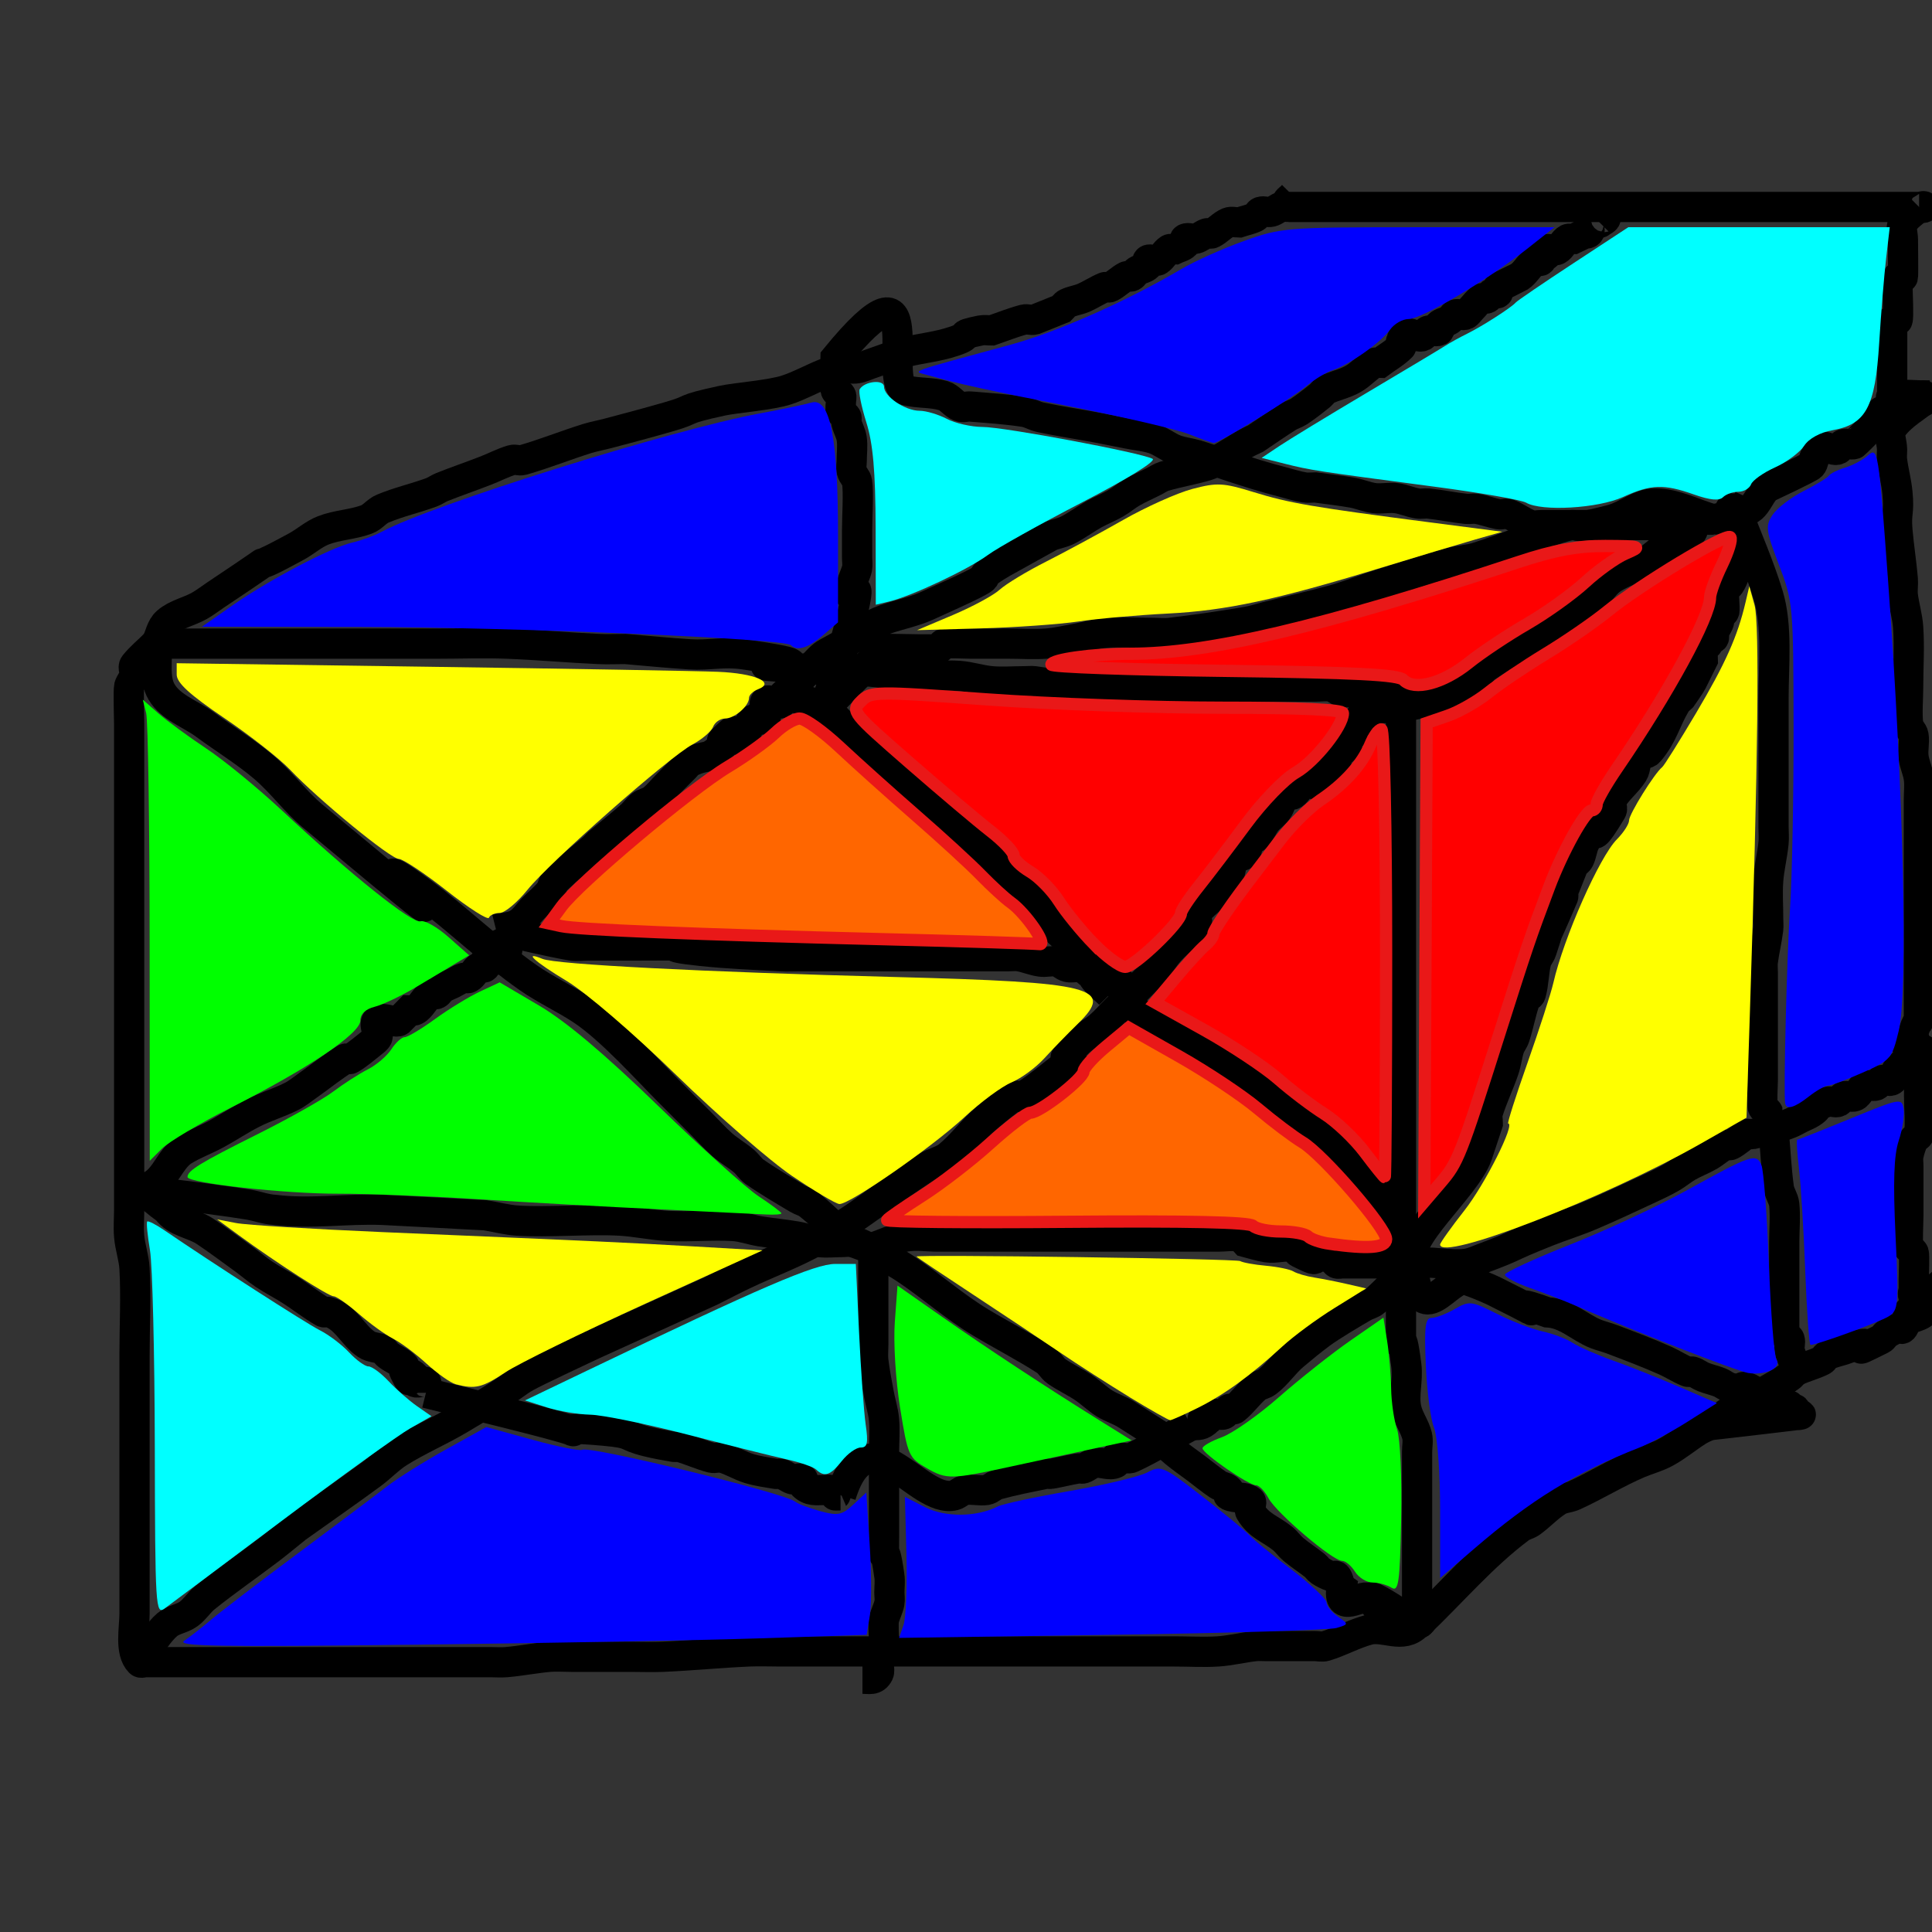 <?xml version="1.0" encoding="UTF-8" standalone="no"?>
<!-- Created with Inkscape (http://www.inkscape.org/) -->

<svg
   xmlns:dc="http://purl.org/dc/elements/1.1/"
   xmlns:cc="http://creativecommons.org/ns#"
   xmlns:rdf="http://www.w3.org/1999/02/22-rdf-syntax-ns#"
   xmlns:svg="http://www.w3.org/2000/svg"
   xmlns="http://www.w3.org/2000/svg"
   xmlns:sodipodi="http://sodipodi.sourceforge.net/DTD/sodipodi-0.dtd"
   xmlns:inkscape="http://www.inkscape.org/namespaces/inkscape"
   width="64"
   height="64"
   viewBox="0 0 16.933 16.933"
   version="1.1"
   id="svg8"
   inkscape:version="0.92.4 (5da689c313, 2019-01-14)"
   sodipodi:docname="FEA.svg">
  <rect x="0" y="0" width="16.933" height="16.933" fill="#333333" stroke="none"/>
  <defs
     id="defs2" />
  <sodipodi:namedview
     id="base"
     pagecolor="#ffffff"
     bordercolor="#666666"
     borderopacity="1.0"
     inkscape:pageopacity="0.0"
     inkscape:pageshadow="2"
     inkscape:zoom="5.6"
     inkscape:cx="50.487597"
     inkscape:cy="44.091807"
     inkscape:document-units="mm"
     inkscape:current-layer="layer1"
     showgrid="false"
     inkscape:window-width="1920"
     inkscape:window-height="1017"
     inkscape:window-x="-8"
     inkscape:window-y="-8"
     inkscape:window-maximized="1"
     units="px" />
  <g
     inkscape:label="Layer 1"
     inkscape:groupmode="layer"
     id="layer1"
     transform="translate(0,-280.067)">
    <flowRoot
       xml:space="preserve"
       id="flowRoot4522"
       style="font-style:normal;font-weight:normal;font-size:40px;line-height:1.25;font-family:sans-serif;letter-spacing:0px;word-spacing:0px;fill:#000000;fill-opacity:1;stroke:none"
       transform="scale(0.265)"><flowRegion
         id="flowRegion4524"><rect
           id="rect4526"
           width="148.571"
           height="134.286"
           x="231.429"
           y="433.948" /></flowRegion><flowPara
         id="flowPara4528" /></flowRoot>    <path
       style="fill:none;stroke:#000000;stroke-width:0.265px;stroke-linecap:butt;stroke-linejoin:miter;stroke-opacity:1"
       d="m 1.37,285.708 c 0.819,0 1.638,0 2.457,0 0.205,0 0.41,-0.008 0.614,0 0.268,0.01 0.535,0.035 0.803,0.047 0.079,0.004 0.157,0 0.236,0 0.189,0.016 0.378,0.035 0.567,0.047 0.169,0.011 0.289,-0.026 0.472,0 1.163,0.166 -0.648,0.042 0.756,0.142 0.079,0.006 0.158,-0.005 0.236,0 0.174,0.011 0.346,0.038 0.52,0.047 0.126,0.007 0.252,-0.009 0.378,0 0.096,0.007 0.188,0.039 0.283,0.047 0.094,0.008 0.189,0 0.283,0 0.031,0 0.063,-0.004 0.094,0 0.095,0.012 0.188,0.035 0.283,0.047 0.031,0.004 0.063,0 0.094,0 0.063,0 0.126,0 0.189,0 0.126,0 0.252,0 0.378,0 0.441,0 0.882,0 1.323,0 0.063,0 0.126,0 0.189,0 0.047,0 0.095,-0.009 0.142,0 0.035,0.007 0.06,0.039 0.094,0.047 0.031,0.008 0.063,0 0.094,0 0.079,0 0.157,0 0.236,0 0.016,0 0.032,0 0.047,0 0.016,0 0.033,-0.007 0.047,0 0.02,0.01 0.027,0.037 0.047,0.047 0.014,0.007 0.04,-0.014 0.047,0 0.014,0.028 0,0.063 0,0.095 0,0.095 0,0.189 0,0.283 0,0.441 0,0.882 0,1.323 0,1.291 0,2.583 0,3.874 0,0.266 -0.008,-0.156 0.047,0.283 0.016,0.125 -0.027,0.255 0,0.378 0.018,0.083 0.074,0.154 0.094,0.236 0.011,0.046 0,0.095 0,0.142 0,0.079 0,0.157 0,0.236 0,0.315 0,0.63 0,0.945 0,0.063 0,0.126 0,0.189 0,0.016 0.016,0.047 0,0.047 -0.016,0 0,-0.063 0,-0.047 0,0.032 -0.014,0.066 0,0.095 0.007,0.014 0.047,-0.016 0.047,0 0,0.022 -0.026,0.041 -0.047,0.047 -0.127,0.131 -0.288,0.01 -0.425,0.047 -0.13,0.035 -0.249,0.103 -0.378,0.142 -0.03,0.009 -0.063,0 -0.094,0 -0.142,0 -0.283,0 -0.425,0 -0.032,0 -0.063,-0.003 -0.094,0 -0.111,0.012 -0.22,0.04 -0.331,0.047 -0.126,0.008 -0.252,0 -0.378,0 -0.142,0 -0.283,0 -0.425,0 -0.598,0 -1.197,0 -1.795,0 -0.409,0 -0.819,0 -1.228,0 -0.094,0 -0.189,-0.004 -0.283,0 -0.252,0.011 -0.504,0.036 -0.756,0.047 -0.094,0.004 -0.189,0 -0.283,0 -0.173,0 -0.346,0 -0.52,0 -0.063,0 -0.126,-0.005 -0.189,0 -0.127,0.011 -0.252,0.036 -0.378,0.047 -0.047,0.004 -0.094,0 -0.142,0 -0.142,0 -0.283,0 -0.425,0 -0.315,0 -0.63,0 -0.945,0 -0.457,0 -0.913,0 -1.37,0 -0.094,0 -0.189,0 -0.283,0 -0.016,0 -0.036,0.011 -0.047,0 -0.091,-0.091 -0.047,-0.299 -0.047,-0.425 0,-0.268 0,-0.535 0,-0.803 0,-0.488 0,-0.976 0,-1.465 0,-0.252 0.014,-0.504 0,-0.756 -0.005,-0.096 -0.039,-0.188 -0.047,-0.283 -0.007,-0.078 0,-0.157 0,-0.236 0,-0.299 0,-0.598 0,-0.898 0,-0.787 0,-1.575 0,-2.362 0,-0.331 0,-0.661 0,-0.992 0,-0.03 -0.008,-0.299 0,-0.331 0.009,-0.034 0.036,-0.061 0.047,-0.095 0.01,-0.03 -0.02,-0.07 0,-0.095 0.056,-0.07 0.126,-0.126 0.189,-0.189 z"
       id="path993"
       inkscape:connector-curvature="0" />
    <path
       style="fill:none;stroke:#000000;stroke-width:0.265px;stroke-linecap:butt;stroke-linejoin:miter;stroke-opacity:1"
       d="m 1.37,285.708 c 0.031,-0.063 0.041,-0.143 0.094,-0.189 0.08,-0.07 0.191,-0.09 0.283,-0.142 0.05,-0.028 0.094,-0.063 0.142,-0.095 0.777,-0.518 0.109,-0.098 0.709,-0.425 0.081,-0.044 0.151,-0.109 0.236,-0.142 0.121,-0.047 0.256,-0.05 0.378,-0.095 0.053,-0.019 0.089,-0.073 0.142,-0.095 0.138,-0.058 0.285,-0.091 0.425,-0.142 0.033,-0.012 0.062,-0.034 0.094,-0.047 0.125,-0.05 0.252,-0.093 0.378,-0.142 0.079,-0.03 0.155,-0.071 0.236,-0.095 0.03,-0.009 0.064,0.009 0.094,0 0.192,-0.055 0.377,-0.13 0.567,-0.189 0.062,-0.019 0.126,-0.03 0.189,-0.047 0.174,-0.046 0.347,-0.092 0.52,-0.142 0.253,-0.072 0.088,-0.059 0.472,-0.142 0.12,-0.026 0.431,-0.049 0.567,-0.095 0.114,-0.038 0.219,-0.097 0.331,-0.142 0.046,-0.018 0.093,-0.039 0.142,-0.047 0.047,-0.008 0.095,0.008 0.142,0 0.049,-0.008 0.094,-0.032 0.142,-0.047 0.094,-0.032 0.187,-0.07 0.283,-0.095 0.15,-0.037 0.28,-0.046 0.425,-0.095 0.189,-0.063 -0.01,-0.045 0.236,-0.095 0.031,-0.006 0.063,0 0.094,0 0.094,-0.032 0.187,-0.07 0.283,-0.095 0.031,-0.008 0.064,0.009 0.094,0 0.079,-0.032 0.157,-0.063 0.236,-0.095 0.016,-0.016 0.027,-0.037 0.047,-0.047 0.045,-0.022 0.096,-0.028 0.142,-0.047 0.065,-0.028 0.124,-0.068 0.189,-0.095 0.015,-0.006 0.033,0.007 0.047,0 0.051,-0.025 0.091,-0.069 0.142,-0.095 0.014,-0.007 0.033,0.007 0.047,0 0.02,-0.01 0.029,-0.035 0.047,-0.047 0.029,-0.019 0.07,-0.022 0.094,-0.047 0.011,-0.011 -0.011,-0.036 0,-0.047 0.022,-0.022 0.068,0.018 0.094,0 0.037,-0.025 0.057,-0.07 0.094,-0.095 0.013,-0.009 0.032,0 0.047,0 0.032,-0.016 0.07,-0.022 0.094,-0.047 0.011,-0.011 -0.014,-0.04 0,-0.047 0.028,-0.014 0.064,0.008 0.094,0 0.034,-0.009 0.061,-0.036 0.094,-0.047 0.015,-0.005 0.033,0.007 0.047,0 0.051,-0.025 0.089,-0.073 0.142,-0.095 0.029,-0.012 0.063,0 0.094,0 0.047,-0.016 0.097,-0.025 0.142,-0.047 0.02,-0.01 0.026,-0.04 0.047,-0.047 0.03,-0.01 0.064,0.008 0.094,0 0.034,-0.009 0.061,-0.036 0.095,-0.047 0.015,-0.005 0.036,0.011 0.047,0 0,-0.07 -0.011,-0.036 0.047,-0.095"
       id="path995"
       inkscape:connector-curvature="0" />
    <path
       style="fill:none;stroke:#000000;stroke-width:0.265px;stroke-linecap:butt;stroke-linejoin:miter;stroke-opacity:1"
       d="m 12.284,286.275 c 0.151,-0.059 0.336,-0.044 0.472,-0.142 0.437,-0.312 0.026,-0.074 0.52,-0.378 0.439,-0.27 0.265,-0.109 0.709,-0.472 0.052,-0.042 0.086,-0.105 0.142,-0.142 0.088,-0.059 0.193,-0.087 0.283,-0.142 0.068,-0.041 0.122,-0.1 0.189,-0.142 0.06,-0.037 0.129,-0.058 0.189,-0.095 0.118,-0.071 -0.047,-0.047 0.142,-0.142 0.028,-0.014 0.063,0 0.094,0 0.047,-0.016 0.1,-0.02 0.142,-0.047 0.013,-0.009 -0.011,-0.036 0,-0.047 0.011,-0.011 0.033,0.007 0.047,0 0.174,0.081 0.191,-0.134 0.283,-0.189 0.007,-0.004 0.356,-0.167 0.378,-0.189 0.025,-0.025 0.019,-0.073 0.047,-0.095 0.033,-0.144 0.131,-0.018 0.189,-0.047 0.02,-0.01 0.026,-0.04 0.047,-0.047 0.03,-0.01 0.065,0.01 0.094,0 0.006,-0.002 0.138,-0.134 0.142,-0.142 0.007,-0.014 -0.011,-0.036 0,-0.047 0.011,-0.011 0.033,0.007 0.047,0 0.197,-0.098 -0.051,0.003 0.047,-0.095 0.022,-0.022 0.072,0.022 0.094,0 0.011,-0.011 -0.011,-0.036 0,-0.047 0.022,-0.022 0.066,0.014 0.094,0 0.02,-0.01 0.027,-0.037 0.047,-0.047 0.019,-0.009 0.132,0.01 0.142,0 0.063,-0.063 -0.079,-0.047 0.047,-0.047"
       id="path997"
       inkscape:connector-curvature="0" />
    <path
       style="fill:none;stroke:#000000;stroke-width:0.265px;stroke-linecap:butt;stroke-linejoin:miter;stroke-opacity:1"
       d="m 11.292,281.881 c 1.512,1.1e-4 3.024,7e-5 4.536,7e-5 0.252,0 0.504,0 0.756,0 0.063,0 0.126,0 0.189,0 0.016,0 0.032,0 0.047,0 0.016,0 0.047,-0.016 0.047,0 0,0.016 -0.032,0 -0.047,0"
       id="path999"
       inkscape:connector-curvature="0" />
    <path
       style="fill:none;stroke:#000000;stroke-width:0.265px;stroke-linecap:butt;stroke-linejoin:miter;stroke-opacity:1"
       d="m 12.426,294.307 c 0.299,-0.284 0.566,-0.602 0.898,-0.85 0.028,-0.021 0.066,-0.027 0.094,-0.047 0.082,-0.059 0.151,-0.136 0.236,-0.189 0.042,-0.026 0.097,-0.026 0.142,-0.047 0.192,-0.088 0.373,-0.2 0.567,-0.283 0.078,-0.033 0.162,-0.054 0.236,-0.095 0.1,-0.054 0.187,-0.129 0.283,-0.189 0.03,-0.019 0.063,-0.032 0.094,-0.047 0.047,-0.032 0.094,-0.063 0.142,-0.095 0.047,-0.032 0.091,-0.069 0.142,-0.095 0.045,-0.022 0.097,-0.025 0.142,-0.047 0.02,-0.01 0.029,-0.035 0.047,-0.047 0.076,-0.051 0.16,-0.091 0.236,-0.142 0.019,-0.012 0.027,-0.037 0.047,-0.047 0.076,-0.038 0.16,-0.057 0.236,-0.095 0.02,-0.01 0.027,-0.037 0.047,-0.047 0.045,-0.022 0.094,-0.032 0.142,-0.047 0.047,-0.016 0.093,-0.035 0.142,-0.047 0.161,-0.04 -0.17,0.132 0.189,-0.047 0.02,-0.01 0.029,-0.035 0.047,-0.047 0.029,-0.019 0.061,-0.036 0.094,-0.047 0.015,-0.005 0.036,0.011 0.047,0 0.025,-0.025 0.022,-0.07 0.047,-0.095 0.011,-0.011 0.032,0.005 0.047,0 0.033,-0.011 0.07,-0.022 0.094,-0.047 0.011,-0.011 -0.011,-0.036 0,-0.047 0.025,-0.025 0.07,-0.022 0.094,-0.047 0.011,-0.011 -0.011,-0.036 0,-0.047 0.025,-0.025 0.075,-0.018 0.094,-0.047 0.017,-0.026 -0.014,-0.066 0,-0.095 0.007,-0.014 0.047,-0.016 0.047,0 0,0.016 -0.032,0 -0.047,0"
       id="path1003"
       inkscape:connector-curvature="0" />
    <path
       style="fill:none;stroke:#000000;stroke-width:0.265px;stroke-linecap:butt;stroke-linejoin:miter;stroke-opacity:1"
       d="m 1.37,285.708 c 0.016,0.142 -0.026,0.303 0.047,0.425 0.081,0.135 0.251,0.19 0.378,0.283 0.172,0.127 0.357,0.239 0.52,0.378 0.153,0.13 0.271,0.297 0.425,0.425 2.073,1.728 0.053,0.007 0.945,0.661 0.325,0.239 0.614,0.525 0.945,0.756 0.15,0.105 0.32,0.182 0.472,0.283 0.257,0.171 0.58,0.533 0.756,0.709 0.094,0.095 0.189,0.189 0.283,0.283 0.063,0.063 0.122,0.13 0.189,0.189 0.059,0.052 0.128,0.091 0.189,0.142 0.034,0.029 0.058,0.069 0.094,0.095 0.122,0.085 0.251,0.16 0.378,0.236 0.03,0.018 0.067,0.026 0.094,0.047 0.115,0.089 0.213,0.198 0.331,0.283 0.057,0.041 0.127,0.061 0.189,0.095 0.111,0.061 0.225,0.119 0.331,0.189 0.225,0.15 0.429,0.333 0.661,0.472 0.188,0.113 0.383,0.212 0.567,0.331 0.037,0.024 0.058,0.069 0.094,0.095 0.075,0.053 0.16,0.091 0.236,0.142 0.066,0.044 0.122,0.1 0.189,0.142 0.06,0.037 0.13,0.057 0.189,0.095 0.712,0.453 0.122,0.078 0.425,0.331 0.06,0.05 0.126,0.095 0.189,0.142 0.063,0.047 0.123,0.098 0.189,0.142 0.029,0.019 0.07,0.022 0.094,0.047 0.011,0.011 -0.014,0.04 0,0.047 0.058,0.029 0.137,0.008 0.189,0.047 0.025,0.019 -0.016,0.068 0,0.095 0.078,0.129 0.175,0.149 0.283,0.236 0.035,0.028 0.06,0.066 0.094,0.095 0.06,0.05 0.127,0.093 0.189,0.142 0.017,0.014 0.029,0.035 0.047,0.047 0.029,0.019 0.061,0.036 0.094,0.047 0.015,0.005 0.036,-0.011 0.047,0 0.025,0.025 0.02,0.072 0.047,0.095 -0.042,0.242 0.173,0.063 0.236,0.095 0.02,0.01 0.027,0.037 0.047,0.047 0.014,0.007 0.036,-0.011 0.047,0 0.011,0.011 0.016,0.047 0,0.047 -0.017,0 -0.118,-0.13 -0.047,-0.095 0.133,0.066 0.252,0.157 0.378,0.236"
       id="path1005"
       inkscape:connector-curvature="0" />
    <path
       style="fill:none;stroke:#000000;stroke-width:0.265px;stroke-linecap:butt;stroke-linejoin:miter;stroke-opacity:1"
       d="m 1.276,294.543 c 0.063,-0.079 0.113,-0.17 0.189,-0.236 0.053,-0.046 0.132,-0.053 0.189,-0.095 0.054,-0.039 0.09,-0.1 0.142,-0.142 0.184,-0.148 0.379,-0.282 0.567,-0.425 0.08,-0.061 0.157,-0.126 0.236,-0.189 0.22,-0.157 0.443,-0.312 0.661,-0.472 0.081,-0.06 0.151,-0.136 0.236,-0.189 0.167,-0.105 0.35,-0.183 0.52,-0.283 0.842,-0.497 0.199,-0.198 1.181,-0.661 0.346,-0.157 0.693,-0.315 1.039,-0.472 0.094,-0.047 0.188,-0.097 0.283,-0.142 0.204,-0.097 0.416,-0.176 0.614,-0.283 0.43,-0.233 0.587,-0.401 0.992,-0.661 0.059,-0.038 0.134,-0.05 0.189,-0.095 0.121,-0.099 0.212,-0.23 0.331,-0.331 0.488,-0.413 0.083,0.009 0.52,-0.331 0.508,-0.395 -0.038,-0.009 0.283,-0.331 0.056,-0.056 0.129,-0.09 0.189,-0.142 0.051,-0.043 0.094,-0.095 0.142,-0.142 0.079,-0.079 0.157,-0.157 0.236,-0.236 0.032,-0.032 0.066,-0.06 0.094,-0.095 0.05,-0.06 0.089,-0.13 0.142,-0.189 0.074,-0.083 0.172,-0.146 0.236,-0.236 0.018,-0.026 -0.017,-0.068 0,-0.095 0.049,-0.074 0.132,-0.121 0.189,-0.189 0.023,-0.027 0.028,-0.065 0.047,-0.095 0.012,-0.018 0.037,-0.027 0.047,-0.047 0.022,-0.045 0.017,-0.102 0.047,-0.142 0.021,-0.028 0.073,-0.019 0.094,-0.047 0.03,-0.04 0.02,-0.1 0.047,-0.142 0.009,-0.013 0.036,0.011 0.047,0 0.04,-0.04 0.059,-0.097 0.094,-0.142 0.028,-0.035 0.068,-0.059 0.094,-0.095 0.035,-0.046 0.037,-0.113 0.094,-0.142 0.014,-0.007 0.034,0.009 0.047,0 0.037,-0.025 0.055,-0.075 0.094,-0.095 0.028,-0.014 0.066,0.014 0.095,0 0.014,-0.007 -0.011,-0.036 0,-0.047 0.025,-0.025 0.07,-0.022 0.094,-0.047 0.011,-0.011 -0.011,-0.036 0,-0.047 0.025,-0.025 0.07,-0.022 0.094,-0.047 0.011,-0.011 -0.009,-0.034 0,-0.047 0.025,-0.037 0.07,-0.057 0.094,-0.095 0.017,-0.026 -0.022,-0.072 0,-0.095 0.011,-0.011 0.036,0.011 0.047,0 0.011,-0.011 -0.007,-0.033 0,-0.047 0.01,-0.02 0.035,-0.029 0.047,-0.047 0.02,-0.029 0.022,-0.07 0.047,-0.095 0.011,-0.011 0.036,0.011 0.047,0 0.011,-0.011 -0.011,-0.036 0,-0.047 0.011,-0.011 0.032,0 0.047,0 0.079,0 0.157,0 0.236,0"
       id="path1007"
       inkscape:connector-curvature="0" />
    <path
       style="fill:none;stroke:#000000;stroke-width:0.265px;stroke-linecap:butt;stroke-linejoin:miter;stroke-opacity:1"
       d="m 4.347,288.212 c 0.063,-0.016 0.133,-0.015 0.189,-0.047 0.058,-0.033 0.094,-0.095 0.142,-0.142 0.047,-0.047 0.1,-0.09 0.142,-0.142 0.022,-0.028 0.022,-0.07 0.047,-0.095 0.103,-0.103 0.221,-0.188 0.331,-0.283 0.017,-0.015 0.031,-0.032 0.047,-0.047 0.094,-0.079 0.191,-0.155 0.283,-0.236 0.034,-0.029 0.059,-0.068 0.094,-0.095 0.028,-0.021 0.066,-0.026 0.094,-0.047 0.053,-0.04 0.094,-0.095 0.142,-0.142 0.047,-0.047 0.094,-0.095 0.142,-0.142 0.016,-0.016 0.027,-0.037 0.047,-0.047 0.154,-0.077 0.148,-0.006 0.283,-0.142 0.011,-0.011 -0.011,-0.036 0,-0.047 0.229,-0.229 -0.036,0.102 0.189,-0.047 0.058,-0.039 0.022,-0.118 0.094,-0.142 0.03,-0.01 0.066,0.014 0.094,0 0.014,-0.007 -0.009,-0.034 0,-0.047 -0.04,-0.219 0.102,-0.054 0.142,-0.095 0.011,-0.011 -0.007,-0.033 0,-0.047 0.01,-0.02 0.031,-0.032 0.047,-0.047 0.078,0.09 0.24,0.064 0.331,0.142 0.128,0.091 0.213,0.228 0.331,0.331 0.093,0.081 0.192,0.154 0.283,0.236 0.066,0.06 0.121,0.132 0.189,0.189 0.027,0.022 0.068,0.024 0.094,0.047 0.085,0.072 0.152,0.164 0.236,0.236 0.027,0.023 0.067,0.025 0.094,0.047 0.677,0.564 -0.146,-0.099 0.283,0.331 0.04,0.04 0.096,0.06 0.142,0.095 0.081,0.06 0.165,0.118 0.236,0.189 0.011,0.011 -0.007,0.033 0,0.047 0.025,0.051 0.06,0.096 0.094,0.142 0.04,0.053 0.102,0.089 0.142,0.142 0.021,0.028 0.036,0.061 0.047,0.095 0.005,0.015 -0.011,0.036 0,0.047 0.011,0.011 0.034,-0.009 0.047,0 0.037,0.025 0.063,0.063 0.094,0.095 0.016,0.016 0.037,0.027 0.047,0.047 0.007,0.014 -0.007,0.033 0,0.047 0.013,0.025 0.117,0.117 0.142,0.142"
       id="path1009"
       inkscape:connector-curvature="0" />
    <path
       style="fill:none;stroke:#000000;stroke-width:0.265px;stroke-linecap:butt;stroke-linejoin:miter;stroke-opacity:1"
       d="m 4.347,288.212 c 0.22,0.047 0.439,0.103 0.661,0.142 0.047,0.008 0.094,0 0.142,0 0.142,0 0.283,0 0.425,0 1.273,0 -0.172,-0.031 0.567,0.047 0.235,0.025 0.472,0.034 0.709,0.047 0.047,0.003 0.094,0 0.142,0 0.189,0 0.378,0 0.567,0 0.378,0 0.756,0 1.134,0 0.047,0 0.094,0 0.142,0 0.031,0 0.063,-0.005 0.094,0 0.064,0.011 0.125,0.038 0.189,0.047 0.047,0.007 0.095,-0.009 0.142,0 0.035,0.007 0.06,0.039 0.094,0.047 0.031,0.008 0.063,0 0.094,0 0.016,0 0.033,-0.007 0.047,0 0.02,0.01 0.026,0.04 0.047,0.047 0.03,0.01 0.063,0 0.094,0 0.047,0.032 0.091,0.069 0.142,0.095 0.014,0.007 0.036,-0.011 0.047,0 0.011,0.011 -0.011,0.036 0,0.047 0.011,0.011 0.061,-0.007 0.047,0 -0.045,0.022 -0.094,0.032 -0.142,0.047"
       id="path1011"
       inkscape:connector-curvature="0" />
    <path
       style="fill:none;stroke:#000000;stroke-width:0.265px;stroke-linecap:butt;stroke-linejoin:miter;stroke-opacity:1"
       d="m 7.654,291 c 0.081,0 0.175,0 0.094,0 -0.031,0 -0.063,0 -0.094,0 -0.016,0 -0.032,0.004 -0.047,0 -0.048,-0.012 -0.093,-0.037 -0.142,-0.047 -0.031,-0.006 -0.063,0 -0.094,0 -0.063,0 -0.126,0.008 -0.189,0 -0.064,-0.008 -0.125,-0.036 -0.189,-0.047 -0.11,-0.02 -0.221,-0.029 -0.331,-0.047 -0.079,-0.013 -0.156,-0.042 -0.236,-0.047 -0.189,-0.011 -0.378,0.009 -0.567,0 -0.142,-0.007 -0.283,-0.039 -0.425,-0.047 -0.269,-0.015 -0.632,0.017 -0.898,0 -0.096,-0.006 -0.189,-0.032 -0.283,-0.047 -0.299,-0.016 -0.598,-0.032 -0.898,-0.047 -0.315,-0.013 -0.631,0.039 -0.945,0 -0.08,-0.004 -0.157,-0.034 -0.236,-0.047 -0.154,-0.026 -0.565,-0.079 -0.709,-0.095 -0.016,-0.002 -0.032,0.003 -0.047,0 -0.064,-0.013 -0.126,-0.032 -0.189,-0.047 0.209,-0.009 0.236,-0.242 0.378,-0.331 0.09,-0.056 0.19,-0.092 0.283,-0.142 0.112,-0.06 0.217,-0.132 0.331,-0.189 0.107,-0.054 0.223,-0.088 0.331,-0.142 0.051,-0.025 0.095,-0.062 0.142,-0.095 0.111,-0.078 0.216,-0.164 0.331,-0.236 0.013,-0.008 0.034,0.008 0.047,0 0.068,-0.041 0.127,-0.093 0.189,-0.142 0.017,-0.014 0.037,-0.027 0.047,-0.047 0.007,-0.014 -0.011,-0.036 0,-0.047 -0.075,-0.2 0.149,-0.068 0.189,-0.095 0.031,-0.032 0.063,-0.063 0.094,-0.095 0.016,0 0.033,0.007 0.047,0 0.057,-0.028 0.085,-0.113 0.142,-0.142 0.014,-0.007 0.033,0.007 0.047,0 0.02,-0.01 0.029,-0.035 0.047,-0.047 0.029,-0.019 0.063,-0.032 0.094,-0.047 0.031,-0.016 0.061,-0.036 0.094,-0.047 0.015,-0.005 0.033,0.007 0.047,0 0.04,-0.02 0.055,-0.075 0.094,-0.095 0.014,-0.007 0.036,0.011 0.047,0 0.011,-0.011 -0.011,-0.036 0,-0.047 0.011,-0.011 0.032,0.005 0.047,0 0.033,-0.011 0.065,-0.028 0.094,-0.047 0.019,-0.012 0.037,-0.027 0.047,-0.047 0.007,-0.014 -0.016,-0.047 0,-0.047 0.016,0 0.009,0.06 0,0.047 -0.039,-0.059 -0.063,-0.126 -0.094,-0.189"
       id="path1013"
       inkscape:connector-curvature="0" />
    <path
       style="fill:none;stroke:#000000;stroke-width:0.265px;stroke-linecap:butt;stroke-linejoin:miter;stroke-opacity:1"
       d="m 1.228,290.48 c 0.079,0.063 0.154,0.131 0.236,0.189 0.081,0.113 0.225,0.119 0.331,0.189 0.113,0.075 0.221,0.157 0.331,0.236 0.064,0.046 0.123,0.098 0.189,0.142 0.076,0.051 0.159,0.092 0.236,0.142 0.096,0.061 0.185,0.133 0.283,0.189 0.014,0.008 0.034,-0.008 0.047,0 0.152,0.044 0.21,0.203 0.331,0.283 0.041,0.028 0.097,0.025 0.142,0.047 0.02,0.01 0.029,0.034 0.047,0.047 0.045,0.034 0.102,0.054 0.142,0.095 0.011,0.011 -0.007,0.033 0,0.047 0.098,0.197 -0.003,-0.051 0.094,0.047 0.011,0.011 -0.014,0.04 0,0.047 0.028,0.014 0.066,-0.014 0.094,0 0.014,0.007 0,0.032 0,0.047 0,0.016 0,0.032 0,0.047"
       id="path1015"
       inkscape:connector-curvature="0" />
    <path
       style="fill:none;stroke:#000000;stroke-width:0.265px;stroke-linecap:butt;stroke-linejoin:miter;stroke-opacity:1"
       d="m 7.654,291 c 0.094,-0.032 0.185,-0.078 0.283,-0.095 0.093,-0.016 0.189,0 0.283,0 0.11,0 0.22,0 0.331,0 0.551,0 1.102,0 1.654,0 0.157,0 0.315,0 0.472,0 0.063,0 0.127,-0.012 0.189,0 0.022,0.004 0.032,0.032 0.047,0.047 0.063,0.016 0.125,0.037 0.189,0.047 0.079,0.013 0.157,-0.02 0.236,0 0.022,0.005 0.027,0.037 0.047,0.047 0.264,0.132 0.018,-0.019 0.283,0.047 0.022,0.005 0.027,0.037 0.047,0.047 0.014,0.007 0.032,0 0.047,0 0.016,0 0.032,0 0.047,0 0.079,0 0.157,0 0.236,0 0.094,0 0.189,0 0.283,0 0.016,0 0.032,0 0.047,0 0.016,0 0.047,-0.016 0.047,0 0,0.016 -0.032,0 -0.047,0"
       id="path1017"
       inkscape:connector-curvature="0" />
    <path
       style="fill:none;stroke:#000000;stroke-width:0.265px;stroke-linecap:butt;stroke-linejoin:miter;stroke-opacity:1"
       d="m 9.733,288.779 c 0.364,0.277 0.811,0.437 1.181,0.709 0.117,0.086 0.216,0.195 0.331,0.283 0.09,0.069 0.187,0.129 0.283,0.189 0.03,0.019 0.07,0.022 0.094,0.047 0.071,0.071 0.123,0.16 0.189,0.236 0.044,0.05 0.1,0.09 0.142,0.142 0.022,0.028 0.022,0.07 0.047,0.095 0.056,0.056 0.133,0.086 0.189,0.142 0.011,0.011 -0.009,0.034 0,0.047 0.025,0.037 0.07,0.057 0.094,0.095 0.009,0.013 -0.007,0.033 0,0.047 0.01,0.02 0.037,0.027 0.047,0.047 0.007,0.014 -0.011,0.036 0,0.047 0.011,0.011 0.04,-0.014 0.047,0 0.014,0.028 0.014,0.066 0,0.095 -0.007,0.014 -0.047,0.016 -0.047,0 0,-0.016 0.042,-0.015 0.047,0 0.015,0.045 1.2e-5,0.094 1.8e-5,0.142"
       id="path1019"
       inkscape:connector-curvature="0" />
    <path
       style="fill:none;stroke:#000000;stroke-width:0.265px;stroke-linecap:butt;stroke-linejoin:miter;stroke-opacity:1"
       d="m 12.379,291.141 c -0.11,0.11 -0.214,0.227 -0.331,0.331 -0.026,0.023 -0.064,0.03 -0.094,0.047 -0.075,0.043 -0.29,0.17 -0.378,0.236 -0.081,0.06 -0.159,0.124 -0.236,0.189 -0.085,0.071 -0.148,0.17 -0.236,0.236 -0.028,0.021 -0.067,0.025 -0.094,0.047 -0.068,0.057 -0.119,0.133 -0.189,0.189 -0.012,0.01 -0.033,-0.007 -0.047,0 -0.02,0.01 -0.027,0.037 -0.047,0.047 -0.028,0.014 -0.066,-0.014 -0.094,0 -0.02,0.01 -0.027,0.037 -0.047,0.047 -0.014,0.007 -0.047,0.016 -0.047,0 0,-0.016 0.058,-0.011 0.047,0 -0.054,0.054 -0.084,0.047 -0.142,0.047"
       id="path1021"
       inkscape:connector-curvature="0" />
    <path
       style="fill:none;stroke:#000000;stroke-width:0.265px;stroke-linecap:butt;stroke-linejoin:miter;stroke-opacity:1"
       d="m 7.654,291 c 0,0.536 0,0.252 0,0.85 0,0.047 -0.005,0.095 0,0.142 0.011,0.095 0.03,0.189 0.047,0.283 0.014,0.079 0.04,0.156 0.047,0.236 0.009,0.094 0,0.189 0,0.283 0,0.252 0,0.504 0,0.756 0,0.335 -0.011,-0.08 0.047,0.331 0.007,0.047 0,0.095 0,0.142 0,0.032 0.006,0.064 0,0.095 -0.01,0.049 -0.035,0.093 -0.047,0.142 -0.009,0.037 0,0.158 0,0.189 0,0.016 0.005,0.032 0,0.047 -0.011,0.033 -0.036,0.061 -0.047,0.095 -0.011,0.033 0.014,0.114 0,0.142 -0.033,0.066 -0.084,0.047 -0.142,0.047"
       id="path1023"
       inkscape:connector-curvature="0" />
    <path
       style="fill:none;stroke:#000000;stroke-width:0.265px;stroke-linecap:butt;stroke-linejoin:miter;stroke-opacity:1"
       d="m 3.733,292.275 c 0.315,0.079 0.631,0.155 0.945,0.236 0.749,0.194 -0.053,0.034 0.614,0.095 0.274,0.025 0.167,0.042 0.378,0.095 0.078,0.019 0.157,0.034 0.236,0.047 0.016,0.003 0.032,-0.004 0.047,0 0.096,0.027 0.187,0.07 0.283,0.095 0.031,0.008 0.064,-0.009 0.094,0 0.082,0.023 0.155,0.07 0.236,0.095 0.077,0.023 0.157,0.034 0.236,0.047 0.016,0.003 0.032,-0.005 0.047,0 0.033,0.011 0.061,0.036 0.094,0.047 0.03,0.01 0.072,-0.022 0.094,0 0.011,0.011 -0.011,0.036 0,0.047 0.061,0.061 0.114,0.047 0.189,0.047 0.016,0 0.033,-0.007 0.047,0 0.117,0.058 -0.016,0.047 0.094,0.047"
       id="path1025"
       inkscape:connector-curvature="0" />
    <path
       style="fill:none;stroke:#000000;stroke-width:0.265px;stroke-linecap:butt;stroke-linejoin:miter;stroke-opacity:1"
       d="m 7.371,293.173 c 0.237,-0.762 0.671,0.08 0.992,-5e-5 0.034,-0.009 0.06,-0.041 0.094,-0.047 0.062,-0.01 0.127,0.01 0.189,0 0.035,-0.006 0.061,-0.038 0.094,-0.047 0.14,-0.038 0.283,-0.066 0.425,-0.095 0.015,-0.003 0.032,0.003 0.047,0 0.079,-0.013 0.157,-0.034 0.236,-0.047 0.016,-0.003 0.032,0.005 0.047,0 0.033,-0.011 0.06,-0.039 0.094,-0.047 0.061,-0.015 0.133,0.028 0.189,0 0.014,-0.007 -0.011,-0.036 0,-0.047 0.011,-0.011 0.031,0 0.047,0 0.031,0 0.066,0.013 0.094,0 0.179,-0.083 0.346,-0.189 0.52,-0.283"
       id="path1027"
       inkscape:connector-curvature="0" />
    <path
       style="fill:none;stroke:#000000;stroke-width:0.265px;stroke-linecap:butt;stroke-linejoin:miter;stroke-opacity:1"
       d="m 12.379,291.141 c -0.089,-0.219 0.458,-0.655 0.567,-0.945 0.032,-0.095 0.063,-0.189 0.094,-0.283 0,-0.032 -0.009,-0.064 0,-0.095 0.039,-0.129 0.099,-0.25 0.142,-0.378 0.021,-0.062 0.027,-0.127 0.047,-0.189 0.011,-0.033 0.036,-0.061 0.047,-0.095 0.036,-0.109 0.054,-0.223 0.094,-0.331 0.008,-0.021 0.041,-0.026 0.047,-0.047 0.026,-0.092 0.024,-0.191 0.047,-0.283 0.009,-0.034 0.036,-0.061 0.047,-0.095 0.235,-0.704 -0.245,0.54 0.189,-0.472 0.006,-0.015 -0.005,-0.032 0,-0.047 0.032,-0.079 0.063,-0.157 0.094,-0.236 0.016,-0.016 0.037,-0.027 0.047,-0.047 0.022,-0.045 0.025,-0.097 0.047,-0.142 0.243,-0.487 -0.077,0.239 0.236,-0.283 0.016,-0.027 -0.016,-0.067 0,-0.095 0.05,-0.088 0.136,-0.151 0.189,-0.236 0.026,-0.042 0.017,-0.102 0.047,-0.142 0.021,-0.028 0.072,-0.02 0.094,-0.047 0.126,-0.151 0.14,-0.265 0.236,-0.425 0.011,-0.019 0.032,-0.032 0.047,-0.047 0.032,-0.047 0.066,-0.092 0.094,-0.142 0.032,-0.063 0.063,-0.126 0.094,-0.189 0,-0.032 -0.01,-0.065 0,-0.095 0.007,-0.021 0.037,-0.027 0.047,-0.047 0.007,-0.014 -0.011,-0.036 0,-0.047 0.011,-0.011 0.036,0.011 0.047,0 0.011,-0.011 -0.005,-0.032 0,-0.047 0.011,-0.033 0.036,-0.061 0.047,-0.095 0.005,-0.015 -0.007,-0.033 0,-0.047 0.01,-0.02 0.04,-0.026 0.047,-0.047 0.007,-0.022 -0.011,-0.168 0,-0.189 0.01,-0.02 0.035,-0.029 0.047,-0.047 0.02,-0.029 0.032,-0.063 0.047,-0.095 0.016,-0.032 0.036,-0.061 0.047,-0.095 0.005,-0.015 -0.005,-0.032 0,-0.047 0.011,-0.033 0.036,-0.061 0.047,-0.095 0.005,-0.015 0.004,-0.032 0,-0.047 -0.027,-0.096 -0.063,-0.189 -0.095,-0.283"
       id="path1029"
       inkscape:connector-curvature="0" />
    <path
       style="fill:none;stroke:#000000;stroke-width:0.265px;stroke-linecap:butt;stroke-linejoin:miter;stroke-opacity:1"
       d="m 14.977,292.559 c 0.268,-0.031 0.536,-0.061 0.803,-0.094 0.016,-0.002 -0.036,0.011 -0.047,0 -0.011,-0.011 0.011,-0.036 0,-0.047 -0.011,-0.011 -0.033,0.007 -0.047,0 -0.24,-0.12 0.217,0.025 -0.142,-0.047 -0.049,-0.01 -0.094,-0.031 -0.142,-0.047 0,-0.016 0.013,-0.038 0,-0.047 -0.171,-0.114 -0.092,-0.011 -0.236,-0.047 -0.034,-0.008 -0.062,-0.034 -0.094,-0.047 -0.046,-0.018 -0.096,-0.029 -0.142,-0.047 -0.033,-0.013 -0.061,-0.036 -0.094,-0.047 -0.015,-0.005 -0.033,0.006 -0.047,0 -0.065,-0.026 -0.125,-0.066 -0.189,-0.095 -0.155,-0.069 -0.314,-0.129 -0.472,-0.189 -0.047,-0.018 -0.096,-0.029 -0.142,-0.047 -0.144,-0.058 -0.259,-0.181 -0.425,-0.189 -0.534,-0.194 0.264,0.179 -0.472,-0.189 -0.077,-0.035 -0.156,-0.068 -0.236,-0.095 -0.156,-0.052 -0.418,0.498 -0.472,-0.142 0.155,-0.033 0.317,0.022 0.472,-3e-5 0.049,-0.007 0.095,-0.03 0.142,-0.047 0.33,-0.124 0.183,-0.083 0.567,-0.236 0.125,-0.05 0.254,-0.089 0.378,-0.142 0.175,-0.074 0.347,-0.156 0.52,-0.236 0.064,-0.03 0.128,-0.06 0.189,-0.095 0.049,-0.028 0.092,-0.066 0.142,-0.095 0.061,-0.035 0.128,-0.06 0.189,-0.095 0.049,-0.028 0.091,-0.069 0.142,-0.095 0.014,-0.007 0.033,0.007 0.047,0 0.051,-0.025 0.091,-0.069 0.142,-0.095 0.014,-0.007 0.032,0.003 0.047,0 0.09,-0.018 0.241,-0.059 0.331,-0.095 0.033,-0.013 0.063,-0.032 0.094,-0.047 0.032,-0.016 0.065,-0.028 0.094,-0.047 0.108,-0.072 -0.03,-0.037 0.142,-0.095 0.03,-0.01 0.066,0.014 0.094,0 0.02,-0.01 0.026,-0.04 0.047,-0.047 0.03,-0.01 0.065,0.01 0.094,0 0.042,-0.014 0.052,-0.08 0.094,-0.095 0.03,-0.01 0.065,0.01 0.094,0 0.021,-0.007 0.026,-0.04 0.047,-0.047 0.03,-0.01 0.068,0.018 0.094,0 0.029,-0.019 0.022,-0.07 0.047,-0.095 0.011,-0.011 0.036,0.011 0.047,0 0.011,-0.011 -0.011,-0.036 0,-0.047 0.011,-0.011 0.032,0.005 0.047,0 0.033,-0.011 0.061,-0.036 0.094,-0.047 0.015,-0.005 0.036,0.011 0.047,0 0.063,-0.063 -0.079,-0.047 0.047,-0.047"
       id="path1031"
       inkscape:connector-curvature="0" />
    <path
       style="fill:none;stroke:#000000;stroke-width:0.265px;stroke-linecap:butt;stroke-linejoin:miter;stroke-opacity:1"
       d="m 15.214,284.527 c 0.095,0.252 0.205,0.498 0.283,0.756 0.083,0.272 0.047,0.614 0.047,0.898 0,0.22 0,0.441 0,0.661 0,0.157 0,0.315 0,0.472 0,0.047 0.005,0.095 0,0.142 -0.011,0.111 -0.039,0.22 -0.047,0.331 -0.008,0.11 0,0.22 0,0.331 0,0.032 0.004,0.063 0,0.095 -0.012,0.095 -0.035,0.188 -0.047,0.283 -0.004,0.031 0,0.063 0,0.095 0,0.11 0,0.22 0,0.331 0,0.205 0,0.409 0,0.614 0,0.019 -0.01,0.216 0,0.236 0.01,0.02 0.04,0.026 0.047,0.047 7.2e-5,2.1e-4 -4.5e-5,0.142 0,0.142 0.011,0.011 0.032,0 0.047,0 0.016,0.173 0.023,0.347 0.047,0.52 0.007,0.049 0.042,0.092 0.047,0.142 0.011,0.11 0,0.22 0,0.331 0,0.11 0,0.22 0,0.331 0,0.11 0,0.22 0,0.331 0,0.032 0,0.063 0,0.095 0,0.016 -0.007,0.033 0,0.047 0.01,0.02 0.04,0.026 0.047,0.047 0.01,0.03 -0.006,0.064 0,0.095 0.01,0.049 0.035,0.093 0.047,0.142 0.004,0.015 0.012,0.037 0,0.047 -0.103,0.088 -0.22,0.158 -0.331,0.236"
       id="path1033"
       inkscape:connector-curvature="0" />
    <path
       style="fill:none;stroke:#000000;stroke-width:0.265px;stroke-linecap:butt;stroke-linejoin:miter;stroke-opacity:1"
       d="m 6.898,286.133 c 0.461,-0.461 0.162,-0.22 0.661,-0.52 0.049,-0.029 0.089,-0.073 0.142,-0.095 0.138,-0.058 0.289,-0.08 0.425,-0.142 0.826,-0.372 0.282,-0.156 0.661,-0.378 0.142,-0.079 0.283,-0.157 0.425,-0.236 0.047,-0.016 0.097,-0.025 0.142,-0.047 0.082,-0.041 0.156,-0.097 0.236,-0.142 0.062,-0.034 0.128,-0.06 0.189,-0.095 0.049,-0.028 0.092,-0.066 0.142,-0.095 0.061,-0.035 0.126,-0.063 0.189,-0.095 0.032,-0.016 0.061,-0.037 0.094,-0.047 0.124,-0.037 0.254,-0.057 0.378,-0.095 0.034,-0.01 0.064,-0.03 0.094,-0.047 0.08,-0.046 0.157,-0.096 0.236,-0.142 0.031,-0.018 0.063,-0.032 0.094,-0.047 0.094,-0.063 0.187,-0.129 0.283,-0.189 0.03,-0.019 0.065,-0.028 0.095,-0.047 0.066,-0.044 0.127,-0.092 0.189,-0.142 0.017,-0.014 0.027,-0.037 0.047,-0.047 0.076,-0.038 0.162,-0.053 0.236,-0.095 0.069,-0.038 0.121,-0.101 0.189,-0.142 0.013,-0.008 0.032,0 0.047,0 0.063,-0.047 0.133,-0.086 0.189,-0.142 0.011,-0.011 -0.013,-0.038 0,-0.047 0.033,-0.144 0.131,-0.018 0.189,-0.047 0.02,-0.01 0.026,-0.04 0.047,-0.047 0.03,-0.01 0.066,0.014 0.094,0 0.014,-0.007 -0.011,-0.036 0,-0.047 0.025,-0.025 0.065,-0.028 0.094,-0.047 0.019,-0.012 0.027,-0.037 0.047,-0.047 0.028,-0.014 0.066,0.014 0.094,0 0.02,-0.01 0.032,-0.032 0.047,-0.047 0.032,-0.032 0.057,-0.07 0.094,-0.095 0.013,-0.009 0.033,0.007 0.047,0 0.02,-0.01 0.027,-0.037 0.047,-0.047 0.014,-0.007 0.036,0.011 0.047,0 0.011,-0.011 -0.011,-0.036 0,-0.047 0.003,-0.003 0.18,-0.089 0.189,-0.095 0.056,-0.037 0.086,-0.105 0.142,-0.142 0.013,-0.009 0.036,0.011 0.047,0 0.011,-0.011 -0.011,-0.036 0,-0.047 0.011,-0.011 0.036,0.011 0.047,0 0.011,-0.011 -0.011,-0.036 0,-0.047 0.022,-0.022 0.066,0.014 0.094,0 0.04,-0.02 0.055,-0.075 0.094,-0.095 0.014,-0.007 0.032,0 0.047,0 0.032,-0.016 0.065,-0.028 0.094,-0.047 0.094,0.005 0.022,-0.07 0.047,-0.095 0.022,-0.022 0.066,0.014 0.094,0 0.02,-0.01 0.032,-0.063 0.047,-0.047 0.016,0.016 -0.032,0.032 -0.047,0.047"
       id="path1035"
       inkscape:connector-curvature="0" />
    <path
       style="fill:none;stroke:#000000;stroke-width:0.265px;stroke-linecap:butt;stroke-linejoin:miter;stroke-opacity:1"
       d="m 15.025,284.621 c -0.173,-0.047 -0.34,-0.142 -0.52,-0.142 -0.135,0 -0.248,0.107 -0.378,0.142 -0.492,0.131 -0.166,-0.023 -0.52,0.095 -0.222,0.074 -0.438,0.166 -0.661,0.236 -0.077,0.024 -0.159,0.026 -0.236,0.047 -0.206,0.057 -0.41,0.124 -0.614,0.189 -0.142,0.045 -0.281,0.103 -0.425,0.142 -0.188,0.05 -0.378,0.095 -0.567,0.142 -0.063,0.016 -0.125,0.037 -0.189,0.047 -0.22,0.037 -0.44,0.069 -0.661,0.095 -0.047,0.006 -0.094,0 -0.142,0 -0.142,0 -0.284,-0.01 -0.425,0 -0.08,0.006 -0.157,0.033 -0.236,0.047 -0.094,0.017 -0.188,0.04 -0.283,0.047 -0.11,0.008 -0.22,0 -0.331,0 -0.11,0 -0.22,0 -0.331,0 -0.042,0 -0.221,-0.008 -0.236,0 -0.02,0.01 -0.026,0.04 -0.047,0.047 -0.026,0.009 -0.321,0 -0.378,0 -0.016,0 -0.031,0 -0.047,0 -0.016,0 -0.036,-0.011 -0.047,0 -0.181,0.166 -0.346,0.346 -0.52,0.52"
       id="path1037"
       inkscape:connector-curvature="0" />
    <path
       style="fill:none;stroke:#000000;stroke-width:0.265px;stroke-linecap:butt;stroke-linejoin:miter;stroke-opacity:1"
       d="m 7.229,286.275 c 0.079,-0.268 0.172,-0.532 0.236,-0.803 0.118,-0.496 -0.059,0.012 0,-0.283 0.01,-0.049 0.037,-0.093 0.047,-0.142 0.006,-0.031 0,-0.063 0,-0.095 0,-0.079 0,-0.157 0,-0.236 0,-0.117 0.014,-0.33 0,-0.425 -0.005,-0.035 -0.039,-0.06 -0.047,-0.095 -0.008,-0.031 0,-0.063 0,-0.095 0,-0.063 0.009,-0.127 0,-0.189 -0.007,-0.049 -0.035,-0.093 -0.047,-0.142 -0.004,-0.015 0.007,-0.033 0,-0.047 -0.01,-0.02 -0.04,-0.026 -0.047,-0.047 -0.01,-0.03 0,-0.063 0,-0.095 0,-0.016 0.007,-0.033 0,-0.047 -0.01,-0.02 -0.04,-0.026 -0.047,-0.047 -0.009,-0.026 0,-0.236 0,-0.283 0.833,-1.018 0.395,0.229 0.614,0.284 0.108,0.027 0.224,0.015 0.331,0.047 0.054,0.016 0.089,0.073 0.142,0.095 0.029,0.012 0.063,-0.003 0.094,0 0.158,0.013 0.316,0.023 0.472,0.047 0.049,0.008 0.093,0.037 0.142,0.047 0.172,0.037 0.347,0.062 0.52,0.095 0.079,0.015 0.157,0.032 0.236,0.047 0.079,0.016 0.16,0.022 0.236,0.047 0.067,0.022 0.123,0.07 0.189,0.095 0.061,0.023 0.127,0.029 0.189,0.047 0.095,0.029 0.189,0.063 0.283,0.095 0.158,0.052 0.311,0.101 0.472,0.142 0.063,0.016 0.125,0.037 0.189,0.047 0.031,0.005 0.063,0 0.094,0 0.11,0.016 0.221,0.027 0.331,0.047 0.064,0.012 0.125,0.039 0.189,0.047 0.063,0.008 0.126,-0.008 0.189,0 0.064,0.008 0.125,0.037 0.189,0.047 0.031,0.005 0.063,-0.003 0.094,0 0.111,0.012 0.22,0.035 0.331,0.047 0.031,0.003 0.063,-0.005 0.094,0 0.064,0.011 0.125,0.035 0.189,0.047 0.031,0.006 0.065,-0.012 0.094,0 0.065,0.026 0.122,0.072 0.189,0.095 0.03,0.01 0.063,0 0.094,0 0.094,0 0.189,0 0.283,0 0.189,0 0.378,0 0.567,0 0.063,0 0.126,0 0.189,0 0.016,0 0.032,0.005 0.047,0 0.033,-0.011 0.061,-0.036 0.094,-0.047 0.03,-0.01 0.063,0 0.094,0 0.11,0 0.032,0 0.236,0"
       id="path1039"
       inkscape:connector-curvature="0" />
    <path
       style="opacity:1;fill:#ff0000;fill-opacity:1;stroke:#e91818;stroke-width:0.405;stroke-miterlimit:4;stroke-dasharray:none;stroke-dashoffset:0;stroke-opacity:1"
       d="M 36.177,31.221 C 35.771,30.803 35.252,30.167 35.023,29.806 34.795,29.446 34.364,29.006 34.066,28.83 c -0.298,-0.176 -0.542,-0.417 -0.542,-0.535 0,-0.118 -0.342,-0.479 -0.759,-0.803 -0.417,-0.324 -1.629,-1.347 -2.692,-2.274 -1.898,-1.655 -1.927,-1.692 -1.594,-2.025 0.329,-0.329 0.448,-0.331 4.147,-0.063 2.094,0.152 5.604,0.276 7.799,0.276 2.593,0 3.991,0.064 3.991,0.182 0,0.429 -0.931,1.603 -1.555,1.96 -0.38,0.217 -1.109,0.972 -1.659,1.718 -0.54,0.732 -1.243,1.657 -1.562,2.056 -0.319,0.399 -0.58,0.797 -0.58,0.884 0,0.291 -1.542,1.772 -1.845,1.772 -0.164,0 -0.631,-0.342 -1.037,-0.759 z"
       id="path1041"
       inkscape:connector-curvature="0"
       transform="matrix(0.265,0,0,0.265,0,280.067)" />
    <path
       style="opacity:1;fill:#ff0000;fill-opacity:1;stroke:#e91818;stroke-width:0.405;stroke-miterlimit:4;stroke-dasharray:none;stroke-dashoffset:0;stroke-opacity:1"
       d="M 45.138,38.114 C 44.798,37.663 44.196,37.091 43.799,36.841 43.402,36.592 42.716,36.072 42.275,35.686 41.833,35.299 40.735,34.572 39.834,34.069 l -1.639,-0.914 0.694,-0.829 c 0.382,-0.456 0.817,-0.931 0.968,-1.056 0.15,-0.125 0.273,-0.297 0.273,-0.382 0,-0.126 0.609,-1.016 1.392,-2.033 0.076,-0.098 0.438,-0.574 0.805,-1.058 0.367,-0.483 0.967,-1.08 1.333,-1.327 0.811,-0.545 1.39,-1.189 1.664,-1.851 0.113,-0.273 0.276,-0.497 0.363,-0.497 0.088,0 0.157,3.271 0.157,7.411 0,4.076 -0.02,7.408 -0.045,7.405 -0.025,-0.003 -0.323,-0.374 -0.662,-0.825 z"
       id="path1043"
       inkscape:connector-curvature="0"
       transform="matrix(0.265,0,0,0.265,0,280.067)" />
    <path
       style="opacity:1;fill:#ff0000;fill-opacity:1;stroke:#e91818;stroke-width:0.405;stroke-miterlimit:4;stroke-dasharray:none;stroke-dashoffset:0;stroke-opacity:1"
       d="m 46.422,22.49 c -0.173,-0.177 -1.576,-0.248 -5.938,-0.303 -3.141,-0.039 -5.711,-0.132 -5.711,-0.205 0,-0.169 1.377,-0.36 2.601,-0.36 2.601,0 6.309,-0.875 12.859,-3.037 1.19,-0.393 1.95,-0.533 2.857,-0.528 1.212,0.007 1.225,0.012 0.665,0.255 -0.314,0.136 -0.916,0.566 -1.339,0.956 -0.423,0.389 -1.291,1.009 -1.93,1.378 -0.638,0.369 -1.502,0.945 -1.919,1.281 -0.84,0.676 -1.792,0.926 -2.147,0.563 z"
       id="path1045"
       inkscape:connector-curvature="0"
       transform="matrix(0.265,0,0,0.265,0,280.067)" />
    <path
       style="opacity:1;fill:#ff0000;fill-opacity:1;stroke:#e91818;stroke-width:0.405;stroke-miterlimit:4;stroke-dasharray:none;stroke-dashoffset:0;stroke-opacity:1"
       d="m 47.145,31.829 0.039,-7.918 0.689,-0.237 c 0.379,-0.13 0.986,-0.476 1.35,-0.768 0.364,-0.292 1.219,-0.87 1.9,-1.283 0.682,-0.413 1.601,-1.046 2.043,-1.407 1.073,-0.875 3.919,-2.591 4.061,-2.449 0.062,0.062 -0.063,0.475 -0.278,0.918 -0.215,0.442 -0.391,0.926 -0.391,1.075 0,0.637 -1.379,3.167 -3.08,5.653 -0.368,0.538 -0.67,1.071 -0.67,1.183 0,0.113 -0.073,0.205 -0.163,0.205 -0.213,0 -0.964,1.351 -1.412,2.542 -0.632,1.678 -0.732,1.973 -1.652,4.869 -1.291,4.063 -1.358,4.232 -1.946,4.918 l -0.529,0.618 z"
       id="path1047"
       inkscape:connector-curvature="0"
       transform="matrix(0.265,0,0,0.265,0,280.067)" />
    <path
       style="opacity:1;fill:#ff6600;fill-opacity:1;stroke:#e91818;stroke-width:0.405;stroke-miterlimit:4;stroke-dasharray:none;stroke-dashoffset:0;stroke-opacity:1"
       d="M 29.148,31.061 C 23.017,30.907 19.102,30.747 18.566,30.631 l -0.404,-0.088 0.404,-0.552 c 0.572,-0.782 4.249,-3.872 5.507,-4.629 0.58,-0.349 1.281,-0.851 1.557,-1.116 0.276,-0.265 0.645,-0.481 0.818,-0.481 0.174,0 0.772,0.427 1.33,0.949 0.557,0.522 1.694,1.541 2.525,2.265 0.831,0.724 1.796,1.608 2.143,1.966 0.347,0.357 0.792,0.765 0.988,0.905 0.496,0.355 1.229,1.425 0.943,1.376 -0.126,-0.022 -2.479,-0.096 -5.229,-0.165 z"
       id="path1049"
       inkscape:connector-curvature="0"
       transform="matrix(0.265,0,0,0.265,0,280.067)" />
    <path
       style="opacity:1;fill:#ff6600;fill-opacity:1;stroke:#e91818;stroke-width:0.405;stroke-miterlimit:4;stroke-dasharray:none;stroke-dashoffset:0;stroke-opacity:1"
       d="m 43.97,41.136 c -0.295,-0.042 -0.612,-0.15 -0.705,-0.241 -0.093,-0.091 -0.499,-0.165 -0.902,-0.165 -0.403,0 -0.816,-0.083 -0.918,-0.186 -0.123,-0.123 -2.204,-0.168 -6.18,-0.134 -3.297,0.028 -5.964,0.003 -5.927,-0.057 0.037,-0.06 0.56,-0.421 1.162,-0.804 0.602,-0.382 1.607,-1.157 2.233,-1.722 0.626,-0.565 1.232,-1.027 1.348,-1.027 0.307,0 1.751,-1.125 1.758,-1.369 0.003,-0.115 0.339,-0.486 0.747,-0.824 l 0.742,-0.616 1.672,0.947 c 0.92,0.521 2.093,1.301 2.607,1.734 0.514,0.433 1.176,0.931 1.47,1.107 0.673,0.402 2.768,2.826 2.768,3.204 0,0.287 -0.591,0.335 -1.875,0.152 z"
       id="path1051"
       inkscape:connector-curvature="0"
       transform="matrix(0.265,0,0,0.265,0,280.067)" />
    <path
       style="opacity:1;fill:#ffff00;fill-opacity:1;stroke:none;stroke-width:0.405;stroke-miterlimit:4;stroke-dasharray:none;stroke-dashoffset:0;stroke-opacity:1"
       d="m 14.773,29.459 c -0.737,-0.578 -1.448,-1.05 -1.581,-1.051 -0.274,-3.16e-4 -2.652,-1.95 -3.598,-2.949 -0.344,-0.363 -1.328,-1.136 -2.188,-1.717 -1.133,-0.767 -1.562,-1.16 -1.562,-1.432 v -0.375 l 8.348,0.117 c 4.592,0.064 8.891,0.139 9.555,0.167 1.224,0.05 1.913,0.352 1.323,0.578 -0.164,0.063 -0.298,0.192 -0.298,0.286 0,0.27 -0.481,0.682 -0.796,0.682 -0.157,0 -0.334,0.124 -0.392,0.275 -0.058,0.151 -0.363,0.412 -0.677,0.58 -0.78,0.417 -4.71,3.878 -5.466,4.815 -0.337,0.417 -0.748,0.759 -0.912,0.759 -0.164,0 -0.325,0.071 -0.358,0.158 -0.033,0.087 -0.662,-0.315 -1.399,-0.893 z"
       id="path1053"
       inkscape:connector-curvature="0"
       transform="matrix(0.265,0,0,0.265,0,280.067)" />
    <path
       style="opacity:1;fill:#ffff00;fill-opacity:1;stroke:none;stroke-width:0.405;stroke-miterlimit:4;stroke-dasharray:none;stroke-dashoffset:0;stroke-opacity:1"
       d="m 26.202,38.897 c -0.737,-0.499 -2.464,-2.004 -3.839,-3.343 -1.41,-1.374 -2.986,-2.728 -3.616,-3.107 -1.066,-0.641 -1.468,-1.008 -0.804,-0.733 0.443,0.183 5.294,0.433 11.652,0.599 6.597,0.173 7.282,0.348 6.051,1.55 -0.332,0.324 -0.832,0.839 -1.11,1.143 -0.278,0.304 -0.766,0.662 -1.084,0.795 -0.318,0.133 -1.014,0.646 -1.547,1.141 -1.091,1.012 -3.815,2.904 -4.146,2.879 -0.119,-0.009 -0.819,-0.425 -1.556,-0.924 z"
       id="path1055"
       inkscape:connector-curvature="0"
       transform="matrix(0.265,0,0,0.265,0,280.067)" />
    <path
       style="opacity:1;fill:#ffff00;fill-opacity:1;stroke:none;stroke-width:0.405;stroke-miterlimit:4;stroke-dasharray:none;stroke-dashoffset:0;stroke-opacity:1"
       d="m 37.363,46.211 c -0.688,-0.419 -1.732,-1.089 -2.321,-1.49 -0.589,-0.401 -1.895,-1.271 -2.902,-1.933 -1.007,-0.662 -1.83,-1.215 -1.83,-1.229 -1.48e-4,-0.075 10.583,0.073 10.707,0.149 0.081,0.05 0.466,0.12 0.854,0.155 0.389,0.035 0.797,0.12 0.908,0.188 0.111,0.068 0.424,0.16 0.696,0.203 0.272,0.043 0.768,0.142 1.101,0.219 l 0.606,0.14 -1.052,0.653 c -0.579,0.359 -1.352,0.929 -1.718,1.267 -1.029,0.949 -1.937,1.608 -2.817,2.041 -0.442,0.218 -0.844,0.397 -0.893,0.398 -0.049,9.29e-4 -0.652,-0.341 -1.339,-0.759 z"
       id="path1057"
       inkscape:connector-curvature="0"
       transform="matrix(0.265,0,0,0.265,0,280.067)" />
    <path
       style="opacity:1;fill:#00ff00;fill-opacity:1;stroke:none;stroke-width:0.405;stroke-miterlimit:4;stroke-dasharray:none;stroke-dashoffset:0;stroke-opacity:1"
       d="M 4.949,31.213 C 4.948,27.264 4.896,23.832 4.835,23.587 l -0.112,-0.446 0.517,0.453 c 0.284,0.249 0.996,0.771 1.582,1.161 0.586,0.389 1.711,1.311 2.5,2.047 2.252,2.103 4.324,3.76 4.587,3.669 0.132,-0.046 0.548,0.189 0.924,0.521 l 0.684,0.605 -0.416,0.249 c -0.229,0.137 -0.823,0.492 -1.321,0.79 -0.498,0.297 -1.121,0.594 -1.384,0.66 -0.31,0.078 -0.479,0.24 -0.479,0.46 0,0.426 -1.723,1.585 -4.281,2.878 -1.029,0.52 -2.053,1.129 -2.277,1.352 l -0.406,0.406 z"
       id="path1059"
       inkscape:connector-curvature="0"
       transform="matrix(0.265,0,0,0.265,0,280.067)" />
    <path
       style="opacity:1;fill:#00ff00;fill-opacity:1;stroke:none;stroke-width:0.405;stroke-miterlimit:4;stroke-dasharray:none;stroke-dashoffset:0;stroke-opacity:1"
       d="m 46.023,52.512 c -0.147,-0.093 -0.429,-0.171 -0.627,-0.172 -0.197,-0.002 -0.459,-0.163 -0.582,-0.36 -0.123,-0.196 -0.315,-0.357 -0.427,-0.357 -0.312,0 -2.174,-1.585 -2.433,-2.071 -0.126,-0.236 -0.312,-0.429 -0.414,-0.429 -0.247,0 -1.768,-1.052 -1.768,-1.223 0,-0.074 0.288,-0.238 0.64,-0.366 0.352,-0.127 1.204,-0.726 1.893,-1.331 0.689,-0.604 1.747,-1.442 2.351,-1.861 l 1.099,-0.762 0.121,0.762 c 0.066,0.419 0.127,1.131 0.134,1.583 0.007,0.452 0.096,1.059 0.197,1.349 0.102,0.293 0.162,1.611 0.134,2.967 -0.043,2.117 -0.085,2.417 -0.318,2.27 z"
       id="path1061"
       inkscape:connector-curvature="0"
       transform="matrix(0.265,0,0,0.265,0,280.067)" />
    <path
       style="opacity:1;fill:#00ff00;fill-opacity:1;stroke:none;stroke-width:0.405;stroke-miterlimit:4;stroke-dasharray:none;stroke-dashoffset:0;stroke-opacity:1"
       d="M 30.658,48.563 C 30.057,48.219 30.024,48.147 29.77,46.566 29.622,45.649 29.545,44.396 29.595,43.723 l 0.089,-1.203 1.463,1.024 c 1.5,1.05 3.422,2.315 5.25,3.453 l 1.032,0.643 -1.462,0.316 c -0.804,0.174 -1.944,0.42 -2.533,0.548 -1.97,0.428 -2.124,0.431 -2.777,0.058 z"
       id="path1063"
       inkscape:connector-curvature="0"
       transform="matrix(0.265,0,0,0.265,0,280.067)" />
    <path
       style="opacity:1;fill:#00ff00;fill-opacity:1;stroke:none;stroke-width:0.405;stroke-miterlimit:4;stroke-dasharray:none;stroke-dashoffset:0;stroke-opacity:1"
       d="m 21.827,39.997 c -1.67,-0.079 -4.362,-0.228 -5.982,-0.332 -1.621,-0.104 -3.71,-0.187 -4.643,-0.185 -1.784,0.005 -5,-0.351 -5,-0.552 0,-0.213 0.42,-0.47 2.321,-1.419 1.031,-0.515 2.156,-1.148 2.5,-1.408 0.344,-0.259 0.857,-0.589 1.14,-0.732 0.283,-0.143 0.634,-0.442 0.779,-0.664 0.145,-0.222 0.345,-0.403 0.443,-0.403 0.098,0 0.551,-0.27 1.006,-0.601 0.455,-0.33 1.122,-0.738 1.481,-0.906 l 0.654,-0.305 1.311,0.772 c 0.881,0.519 2.16,1.596 3.904,3.287 1.426,1.383 2.933,2.74 3.348,3.015 0.415,0.275 0.755,0.529 0.755,0.565 0,0.036 -0.221,0.053 -0.491,0.039 -0.27,-0.015 -1.857,-0.091 -3.527,-0.17 z"
       id="path1065"
       inkscape:connector-curvature="0"
       transform="matrix(0.265,0,0,0.265,0,280.067)" />
    <path
       style="opacity:1;fill:#0000ff;fill-opacity:1;stroke:none;stroke-width:0.405;stroke-miterlimit:4;stroke-dasharray:none;stroke-dashoffset:0;stroke-opacity:1"
       d="m 29.882,53.746 c 0.082,-0.235 0.125,-1.285 0.098,-2.333 l -0.051,-1.906 0.669,0.341 c 0.669,0.341 1.711,0.33 2.408,-0.027 0.157,-0.08 1.224,-0.309 2.371,-0.508 1.147,-0.199 2.301,-0.475 2.564,-0.613 0.46,-0.241 0.531,-0.21 1.826,0.794 0.741,0.575 1.437,1.148 1.547,1.274 0.11,0.126 0.728,0.631 1.374,1.122 0.645,0.491 1.178,0.989 1.184,1.106 0.006,0.117 0.174,0.328 0.375,0.468 0.363,0.254 0.363,0.256 -0.045,0.379 -0.225,0.068 -3.572,0.17 -7.438,0.226 l -7.029,0.102 z"
       id="path1067"
       inkscape:connector-curvature="0"
       transform="matrix(0.265,0,0,0.265,0,280.067)" />
    <path
       style="opacity:1;fill:#0000ff;fill-opacity:1;stroke:none;stroke-width:0.405;stroke-miterlimit:4;stroke-dasharray:none;stroke-dashoffset:0;stroke-opacity:1"
       d="m 6.096,54.263 c 0.187,-0.126 0.589,-0.441 0.893,-0.699 0.304,-0.258 1.597,-1.247 2.874,-2.197 1.277,-0.95 2.6,-1.944 2.94,-2.209 0.34,-0.265 1.218,-0.814 1.95,-1.221 l 1.331,-0.739 1.518,0.418 c 0.835,0.23 1.58,0.38 1.654,0.334 0.231,-0.143 6.666,1.421 7.035,1.71 0.098,0.077 0.476,0.221 0.84,0.32 0.58,0.158 0.715,0.131 1.091,-0.218 l 0.43,-0.398 0.111,1.71 c 0.061,0.94 0.064,1.999 0.006,2.353 l -0.105,0.643 -3.508,0.115 c -1.929,0.063 -7.084,0.159 -11.454,0.211 -6.507,0.079 -7.885,0.054 -7.606,-0.133 z"
       id="path1069"
       inkscape:connector-curvature="0"
       transform="matrix(0.265,0,0,0.265,0,280.067)" />
    <path
       style="opacity:1;fill:#00ffff;fill-opacity:1;stroke:none;stroke-width:0.405;stroke-miterlimit:4;stroke-dasharray:none;stroke-dashoffset:0;stroke-opacity:1"
       d="M 5.12,47.838 C 5.114,44.763 5.042,41.846 4.961,41.355 4.879,40.864 4.837,40.435 4.868,40.401 c 0.031,-0.033 0.283,0.095 0.561,0.284 1.615,1.102 4.69,3.08 5.148,3.311 0.295,0.148 0.731,0.478 0.969,0.733 0.238,0.255 0.526,0.463 0.64,0.463 0.114,0 0.415,0.221 0.668,0.491 0.254,0.27 0.676,0.641 0.939,0.824 l 0.478,0.333 -0.702,0.399 C 13.182,47.461 11.269,48.838 9.318,50.301 7.367,51.765 5.626,53.067 5.45,53.195 5.145,53.418 5.13,53.177 5.12,47.838 Z"
       id="path1071"
       inkscape:connector-curvature="0"
       transform="matrix(0.265,0,0,0.265,0,280.067)" />
    <path
       style="opacity:1;fill:#00ffff;fill-opacity:1;stroke:none;stroke-width:0.405;stroke-miterlimit:4;stroke-dasharray:none;stroke-dashoffset:0;stroke-opacity:1"
       d="m 26.997,48.606 c -0.093,-0.088 -0.531,-0.24 -0.973,-0.338 -0.442,-0.098 -1.922,-0.468 -3.29,-0.822 -1.367,-0.354 -2.814,-0.65 -3.214,-0.658 -0.4,-0.007 -1.049,-0.117 -1.442,-0.243 l -0.714,-0.229 2.054,-0.985 c 5.762,-2.765 7.536,-3.528 8.203,-3.528 h 0.684 l 0.108,2.277 c 0.06,1.252 0.158,2.618 0.218,3.036 0.089,0.611 0.057,0.759 -0.164,0.759 -0.151,0 -0.432,0.201 -0.625,0.446 -0.374,0.476 -0.572,0.543 -0.844,0.287 z"
       id="path1073"
       inkscape:connector-curvature="0"
       transform="matrix(0.265,0,0,0.265,0,280.067)" />
    <path
       style="opacity:1;fill:#ffff00;fill-opacity:1;stroke:none;stroke-width:0.405;stroke-miterlimit:4;stroke-dasharray:none;stroke-dashoffset:0;stroke-opacity:1"
       d="m 15.08,45.784 c -0.175,-0.045 -0.612,-0.352 -0.972,-0.682 -0.36,-0.33 -0.859,-0.703 -1.111,-0.829 -0.251,-0.127 -0.758,-0.493 -1.127,-0.815 -0.369,-0.322 -0.745,-0.585 -0.836,-0.585 -0.172,0 -1.899,-1.112 -3.137,-2.019 l -0.714,-0.524 0.625,0.12 c 0.344,0.066 2.513,0.2 4.821,0.299 7.448,0.317 8.091,0.347 10.357,0.477 l 2.232,0.129 -3.861,1.757 c -2.124,0.967 -4.213,1.991 -4.643,2.276 -0.766,0.508 -0.993,0.563 -1.636,0.396 z"
       id="path1075"
       inkscape:connector-curvature="0"
       transform="matrix(0.265,0,0,0.265,0,280.067)" />
    <path
       style="opacity:1;fill:#ffff00;fill-opacity:1;stroke:none;stroke-width:0.405;stroke-miterlimit:4;stroke-dasharray:none;stroke-dashoffset:0;stroke-opacity:1"
       d="m 31.508,20.344 c 0.648,-0.274 1.347,-0.651 1.553,-0.839 0.206,-0.188 0.896,-0.606 1.535,-0.929 0.638,-0.323 1.784,-0.943 2.546,-1.376 0.762,-0.434 1.795,-0.897 2.295,-1.029 0.815,-0.215 1.024,-0.204 2.025,0.105 1.18,0.365 1.948,0.496 5.813,0.998 l 2.411,0.313 -0.893,0.256 c -0.491,0.141 -1.901,0.564 -3.134,0.941 -3.47,1.06 -5.107,1.411 -7.045,1.509 -0.982,0.05 -2.308,0.167 -2.946,0.262 -0.638,0.094 -2.1,0.197 -3.249,0.229 l -2.088,0.058 z"
       id="path1077"
       inkscape:connector-curvature="0"
       transform="matrix(0.265,0,0,0.265,0,280.067)" />
    <path
       style="opacity:1;fill:#ffff00;fill-opacity:1;stroke:none;stroke-width:0.405;stroke-miterlimit:4;stroke-dasharray:none;stroke-dashoffset:0;stroke-opacity:1"
       d="m 47.63,41.161 c 0,-0.057 0.365,-0.57 0.812,-1.138 0.673,-0.857 1.682,-2.865 1.439,-2.865 -0.038,0 0.25,-0.904 0.64,-2.009 0.39,-1.105 0.773,-2.29 0.852,-2.634 0.344,-1.503 1.525,-4.173 2.105,-4.757 0.221,-0.223 0.402,-0.505 0.402,-0.627 0,-0.207 0.843,-1.561 1.095,-1.759 0.063,-0.049 0.565,-0.851 1.117,-1.782 0.971,-1.638 1.375,-2.542 1.638,-3.664 l 0.126,-0.536 0.174,0.625 c 0.167,0.601 0.115,5.18 -0.153,13.43 l -0.114,3.52 -1.54,0.875 c -3.178,1.805 -8.593,3.898 -8.593,3.321 z"
       id="path1079"
       inkscape:connector-curvature="0"
       transform="matrix(0.265,0,0,0.265,0,280.067)" />
    <path
       style="opacity:1;fill:#00ffff;fill-opacity:1;stroke:none;stroke-width:0.405;stroke-miterlimit:4;stroke-dasharray:none;stroke-dashoffset:0;stroke-opacity:1"
       d="m 28.96,17.463 c -0.005,-1.868 -0.086,-2.791 -0.308,-3.497 -0.166,-0.528 -0.264,-1.02 -0.218,-1.095 0.163,-0.264 0.803,-0.33 0.803,-0.082 0,0.324 0.701,0.797 1.18,0.797 0.212,0 0.616,0.12 0.898,0.267 0.281,0.147 0.812,0.267 1.18,0.268 0.715,0.001 5.254,0.852 5.625,1.054 0.131,0.071 -0.827,0.663 -2.321,1.435 -1.399,0.723 -2.808,1.51 -3.131,1.749 -0.633,0.468 -2.525,1.361 -3.254,1.534 l -0.448,0.107 z"
       id="path1081"
       inkscape:connector-curvature="0"
       transform="matrix(0.265,0,0,0.265,0,280.067)" />
    <path
       style="opacity:1;fill:#0000ff;fill-opacity:1;stroke:none;stroke-width:0.405;stroke-miterlimit:4;stroke-dasharray:none;stroke-dashoffset:0;stroke-opacity:1"
       d="m 39.327,14.361 c -0.393,-0.155 -2.121,-0.559 -3.839,-0.898 -2.93,-0.578 -3.721,-0.752 -4.821,-1.06 -0.495,-0.139 -0.716,-0.059 2.768,-1.006 1.522,-0.414 3.849,-1.445 5.625,-2.492 C 39.501,8.643 40.435,8.224 41.134,7.973 42.372,7.528 42.527,7.515 46.909,7.515 h 4.503 L 50.505,8.232 c -1.296,1.024 -3.481,2.319 -3.914,2.319 -0.203,0 -0.48,0.159 -0.617,0.353 -0.29,0.413 -1.357,1.166 -1.898,1.338 -0.207,0.066 -0.597,0.302 -0.867,0.526 -0.53,0.439 -2.903,1.896 -3.068,1.883 -0.055,-0.004 -0.422,-0.135 -0.815,-0.289 z"
       id="path1083"
       inkscape:connector-curvature="0"
       transform="matrix(0.265,0,0,0.265,0,280.067)" />
    <path
       style="opacity:1;fill:#0000ff;fill-opacity:1;stroke:none;stroke-width:0.405;stroke-miterlimit:4;stroke-dasharray:none;stroke-dashoffset:0;stroke-opacity:1"
       d="m 26.155,21.337 c -0.217,-0.217 -9.137,-0.594 -14.223,-0.601 l -5.253,-0.007 0.988,-0.692 c 1.218,-0.853 3.264,-1.928 3.982,-2.092 0.295,-0.067 0.737,-0.229 0.982,-0.361 1.684,-0.899 9.57,-3.367 12.5,-3.911 0.737,-0.137 1.501,-0.297 1.699,-0.357 0.622,-0.187 0.889,1.147 0.887,4.438 l -0.001,2.83 -0.499,0.429 c -0.491,0.423 -0.852,0.532 -1.062,0.322 z"
       id="path1085"
       inkscape:connector-curvature="0"
       transform="matrix(0.265,0,0,0.265,0,280.067)" />
    <path
       style="opacity:1;fill:#0000ff;fill-opacity:1;stroke:none;stroke-width:0.405;stroke-miterlimit:4;stroke-dasharray:none;stroke-dashoffset:0;stroke-opacity:1"
       d="m 47.63,49.953 c 0,-1.257 -0.089,-2.456 -0.203,-2.738 -0.112,-0.276 -0.233,-1.206 -0.27,-2.065 -0.055,-1.269 -0.019,-1.562 0.189,-1.562 0.141,0 0.485,-0.131 0.765,-0.292 0.485,-0.278 0.55,-0.271 1.398,0.157 0.489,0.247 1.17,0.509 1.512,0.583 0.342,0.074 0.789,0.244 0.992,0.377 0.203,0.133 0.807,0.398 1.342,0.588 0.535,0.19 1.525,0.584 2.2,0.875 l 1.228,0.53 -0.96,0.609 c -0.528,0.335 -1.241,0.719 -1.585,0.854 -2.15,0.843 -3.582,1.719 -5.491,3.361 l -1.116,0.96 z"
       id="path1087"
       inkscape:connector-curvature="0"
       transform="matrix(0.265,0,0,0.265,0,280.067)" />
    <path
       style="opacity:1;fill:#0000ff;fill-opacity:1;stroke:none;stroke-width:0.405;stroke-miterlimit:4;stroke-dasharray:none;stroke-dashoffset:0;stroke-opacity:1"
       d="m 57.817,45.409 c -0.381,-0.062 -3.886,-1.429 -5.722,-2.232 -0.344,-0.15 -1.007,-0.408 -1.473,-0.572 -0.467,-0.164 -0.848,-0.364 -0.848,-0.444 0,-0.08 0.966,-0.528 2.147,-0.994 1.181,-0.467 2.924,-1.278 3.874,-1.803 2.128,-1.176 2.294,-1.231 2.462,-0.828 0.073,0.175 0.184,1.644 0.246,3.264 0.063,1.621 0.175,3.043 0.251,3.161 0.179,0.28 -0.366,0.54 -0.936,0.448 z"
       id="path1089"
       inkscape:connector-curvature="0"
       transform="matrix(0.265,0,0,0.265,0,280.067)" />
    <path
       style="fill:none;stroke:#000000;stroke-width:0.265px;stroke-linecap:butt;stroke-linejoin:miter;stroke-opacity:1"
       d="m 16.82,281.881 c -0.047,0.047 -0.112,0.082 -0.142,0.142 -0.021,0.042 0,0.095 0,0.142 0,0.018 0.004,0.317 0,0.331 -0.005,0.015 -0.04,-0.014 -0.047,0 -0.014,0.028 0,0.063 0,0.095 0,0.057 0.011,0.252 0,0.283 -0.005,0.015 -0.036,-0.011 -0.047,0 -0.011,0.011 0,0.032 0,0.047 0,0.016 0,0.032 0,0.047 0,0.079 0,0.157 0,0.236 0,0.079 0,0.157 0,0.236 0,0.032 0,0.063 0,0.095 0,0.016 0.016,0.047 0,0.047 -0.016,0 -0.016,-0.045 0,-0.047 0.109,-0.016 0.22,-3e-5 0.331,-4e-5"
       id="path1091"
       inkscape:connector-curvature="0" />
    <path
       style="fill:none;stroke:#000000;stroke-width:0.265px;stroke-linecap:butt;stroke-linejoin:miter;stroke-opacity:1"
       d="m 16.914,289.299 c -0.104,0.313 -0.094,0.184 -0.094,0.378 0,0.11 0.014,0.221 0,0.331 -0.003,0.022 -0.037,0.027 -0.047,0.047 -0.022,0.045 -0.037,0.093 -0.047,0.142 -0.006,0.031 0,0.063 0,0.095 0,0.142 0,0.283 0,0.425 0,0.049 -0.011,0.262 0,0.283 0.01,0.02 0.04,0.026 0.047,0.047 0.007,0.022 0,0.21 0,0.236 0,0.032 0,0.063 0,0.095 0,0.016 0.016,0.047 0,0.047 -0.016,0 0,-0.063 0,-0.047 0,0.032 0,0.063 0,0.095 0,0.016 0,0.032 0,0.047 0,0.016 0.011,0.036 0,0.047 -0.011,0.011 -0.058,0.011 -0.047,0 0.103,-0.103 0.22,-0.189 0.331,-0.283"
       id="path1093"
       inkscape:connector-curvature="0" />
    <path
       style="fill:none;stroke:#000000;stroke-width:0.265px;stroke-linecap:butt;stroke-linejoin:miter;stroke-opacity:1"
       d="m 16.914,283.535 c -0.11,0.095 -0.247,0.164 -0.331,0.283 -0.036,0.052 0,0.126 0,0.189 0,0.032 -0.004,0.063 0,0.095 0.012,0.095 0.038,0.188 0.047,0.283 0.018,0.184 -0.014,0.165 0,0.331 0.012,0.142 0.035,0.283 0.047,0.425 0.004,0.047 -0.005,0.095 0,0.142 0.011,0.095 0.041,0.188 0.047,0.283 0.012,0.173 0,0.346 0,0.52 0,0.11 -0.012,0.221 0,0.331 0.004,0.035 0.041,0.06 0.047,0.095 0.01,0.062 -0.008,0.126 0,0.189 0.008,0.064 0.039,0.125 0.047,0.189 0.008,0.062 0,0.126 0,0.189 0,0.157 0,0.315 0,0.472 0,0.472 0,0.945 0,1.417 0,0.107 0.007,-0.021 -0.047,0.142 -0.01,0.03 0.022,0.072 0,0.095 -0.011,0.011 -0.036,-0.011 -0.047,0 -0.011,0.011 0.016,0.047 0,0.047 -0.016,0 -0.015,-0.051 0,-0.047 0.068,0.017 0.126,0.063 0.189,0.094"
       id="path1095"
       inkscape:connector-curvature="0" />
    <path
       style="opacity:1;fill:#00ffff;fill-opacity:1;stroke:none;stroke-width:0.405;stroke-miterlimit:4;stroke-dasharray:none;stroke-dashoffset:0;stroke-opacity:1"
       d="m 50.473,16.625 c -0.155,-0.091 -1.521,-0.329 -3.036,-0.529 -3.905,-0.515 -4.096,-0.545 -4.946,-0.759 l -0.764,-0.193 0.586,-0.392 c 0.322,-0.215 1.63,-1.012 2.907,-1.77 1.277,-0.758 2.442,-1.456 2.589,-1.551 0.147,-0.095 0.469,-0.273 0.714,-0.394 0.503,-0.248 1.471,-0.87 1.607,-1.031 0.049,-0.058 0.907,-0.643 1.907,-1.299 l 1.818,-1.193 h 4.323 4.323 l -0.12,1.027 c -0.066,0.565 -0.169,1.83 -0.23,2.813 -0.13,2.111 -0.436,2.68 -1.542,2.875 -0.414,0.073 -0.784,0.276 -0.941,0.517 -0.143,0.218 -0.575,0.538 -0.96,0.712 -0.385,0.174 -0.742,0.426 -0.794,0.561 -0.052,0.135 -0.241,0.245 -0.421,0.245 -0.18,0 -0.409,0.082 -0.509,0.182 -0.124,0.124 -0.429,0.095 -0.951,-0.089 -1.011,-0.357 -1.421,-0.342 -2.356,0.082 -0.83,0.376 -2.693,0.484 -3.204,0.185 z"
       id="path1097"
       inkscape:connector-curvature="0"
       transform="matrix(0.265,0,0,0.265,0,280.067)" />
    <path
       style="opacity:1;fill:#0000ff;fill-opacity:1;stroke:none;stroke-width:0.405;stroke-miterlimit:4;stroke-dasharray:none;stroke-dashoffset:0;stroke-opacity:1"
       d="m 59.041,36.489 c -0.056,-0.403 0.057,-4.864 0.163,-6.473 0.068,-1.031 0.12,-3.723 0.116,-5.982 -0.007,-4.011 -0.018,-4.136 -0.484,-5.354 -0.433,-1.132 -0.452,-1.285 -0.213,-1.649 0.145,-0.221 0.604,-0.575 1.02,-0.786 0.416,-0.211 0.796,-0.442 0.846,-0.514 0.049,-0.072 0.29,-0.191 0.536,-0.265 0.246,-0.074 0.58,-0.252 0.744,-0.396 0.344,-0.302 0.358,-0.219 0.683,4.232 0.508,6.956 0.66,13.477 0.346,14.788 -0.222,0.924 -0.266,0.975 -1.202,1.389 -0.535,0.236 -1.05,0.43 -1.145,0.43 -0.095,0 -0.377,0.161 -0.627,0.357 -0.473,0.372 -0.75,0.451 -0.781,0.223 z"
       id="path1099"
       inkscape:connector-curvature="0"
       transform="matrix(0.265,0,0,0.265,0,280.067)" />
    <path
       style="opacity:1;fill:#0000ff;fill-opacity:1;stroke:none;stroke-width:0.405;stroke-miterlimit:4;stroke-dasharray:none;stroke-dashoffset:0;stroke-opacity:1"
       d="m 59.706,42.024 c -0.052,-1.35 -0.146,-2.877 -0.209,-3.393 -0.063,-0.516 -0.087,-0.938 -0.053,-0.938 0.034,-8e-6 0.825,-0.314 1.758,-0.697 1.644,-0.676 1.698,-0.686 1.758,-0.322 0.034,0.206 -0.039,0.68 -0.162,1.052 -0.161,0.486 -0.19,1.367 -0.106,3.136 0.11,2.309 0.096,2.473 -0.228,2.676 -0.304,0.19 -2.366,0.942 -2.583,0.942 -0.045,0 -0.124,-1.105 -0.176,-2.455 z"
       id="path1101"
       inkscape:connector-curvature="0"
       transform="matrix(0.265,0,0,0.265,0,280.067)" />
  </g>
</svg>
